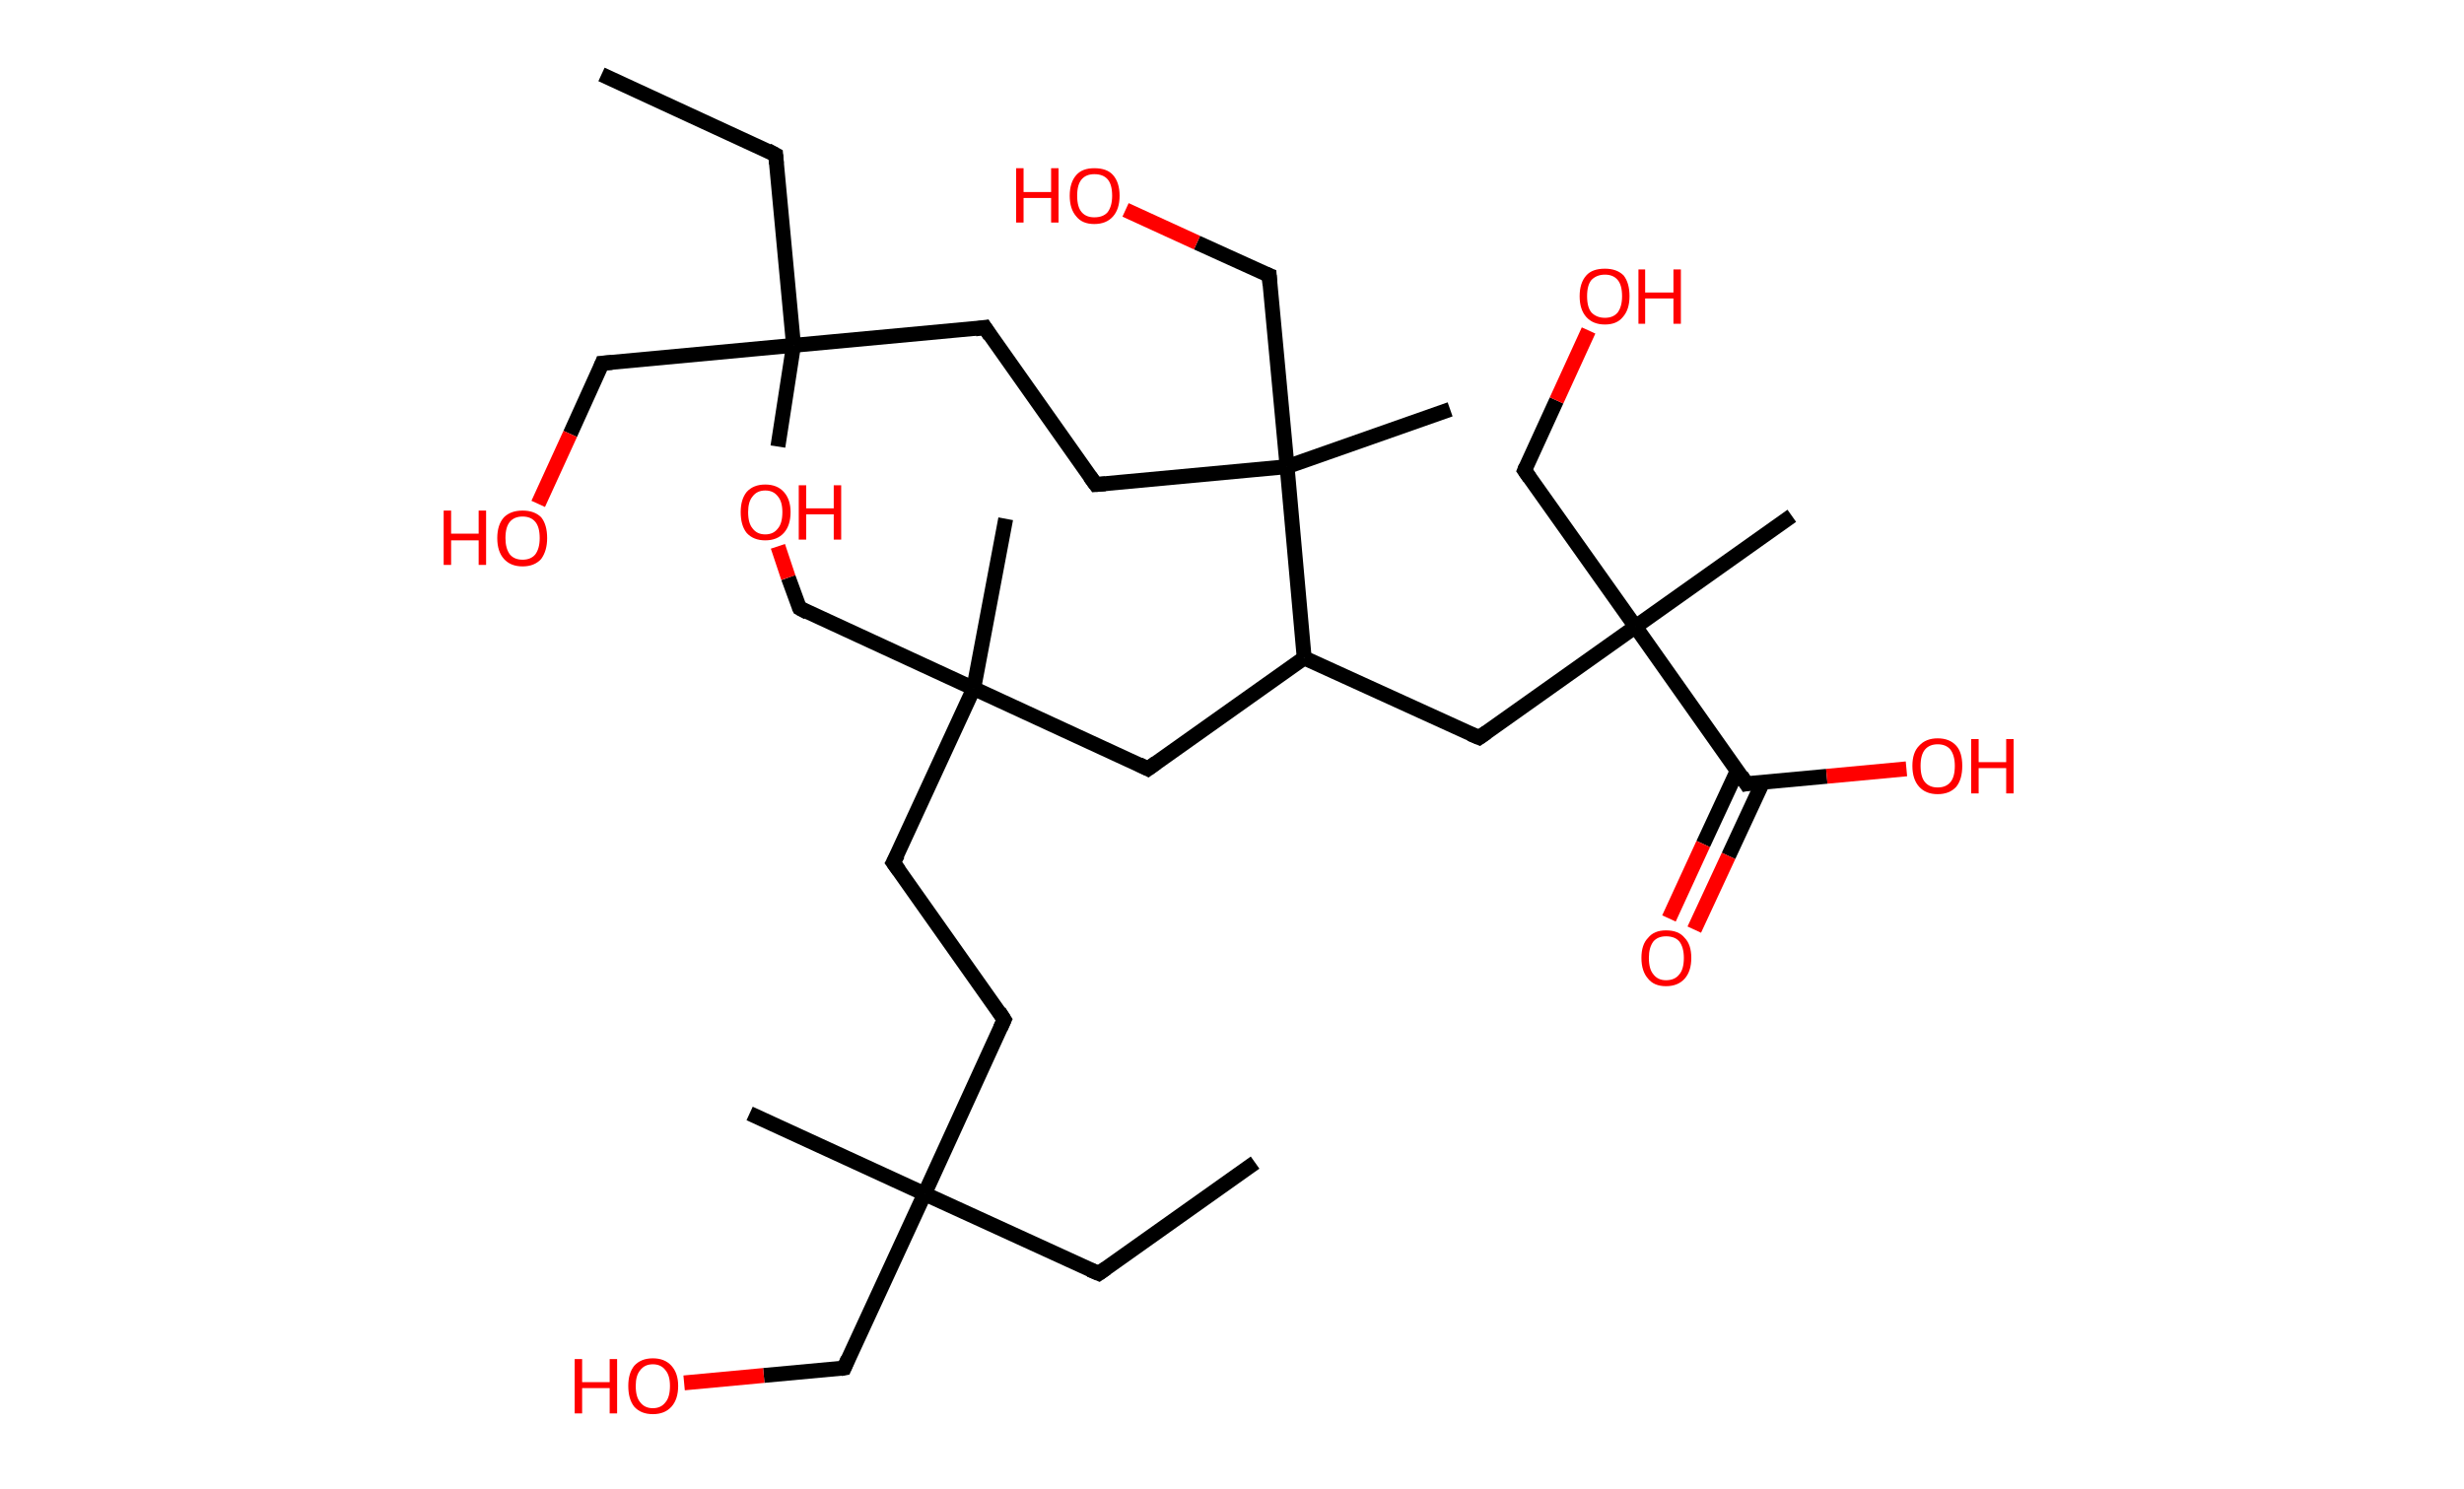 <?xml version='1.0' encoding='ASCII' standalone='yes'?>
<svg xmlns="http://www.w3.org/2000/svg" xmlns:rdkit="http://www.rdkit.org/xml" xmlns:xlink="http://www.w3.org/1999/xlink" version="1.1" baseProfile="full" xml:space="preserve" width="331px" height="200px" viewBox="0 0 331 200">
<!-- END OF HEADER -->
<rect style="opacity:1.0;fill:#FFFFFF;stroke:none" width="331.0" height="200.0" x="0.0" y="0.0"> </rect>
<path class="bond-0 atom-0 atom-1" d="M 168.6,156.2 L 147.6,171.1" style="fill:none;fill-rule:evenodd;stroke:#000000;stroke-width:2.0px;stroke-linecap:butt;stroke-linejoin:miter;stroke-opacity:1"/>
<path class="bond-1 atom-1 atom-2" d="M 147.6,171.1 L 124.2,160.4" style="fill:none;fill-rule:evenodd;stroke:#000000;stroke-width:2.0px;stroke-linecap:butt;stroke-linejoin:miter;stroke-opacity:1"/>
<path class="bond-2 atom-2 atom-3" d="M 124.2,160.4 L 100.7,149.6" style="fill:none;fill-rule:evenodd;stroke:#000000;stroke-width:2.0px;stroke-linecap:butt;stroke-linejoin:miter;stroke-opacity:1"/>
<path class="bond-3 atom-2 atom-4" d="M 124.2,160.4 L 113.4,183.8" style="fill:none;fill-rule:evenodd;stroke:#000000;stroke-width:2.0px;stroke-linecap:butt;stroke-linejoin:miter;stroke-opacity:1"/>
<path class="bond-4 atom-4 atom-5" d="M 113.4,183.8 L 102.6,184.8" style="fill:none;fill-rule:evenodd;stroke:#000000;stroke-width:2.0px;stroke-linecap:butt;stroke-linejoin:miter;stroke-opacity:1"/>
<path class="bond-4 atom-4 atom-5" d="M 102.6,184.8 L 91.9,185.8" style="fill:none;fill-rule:evenodd;stroke:#FF0000;stroke-width:2.0px;stroke-linecap:butt;stroke-linejoin:miter;stroke-opacity:1"/>
<path class="bond-5 atom-2 atom-6" d="M 124.2,160.4 L 134.9,137.0" style="fill:none;fill-rule:evenodd;stroke:#000000;stroke-width:2.0px;stroke-linecap:butt;stroke-linejoin:miter;stroke-opacity:1"/>
<path class="bond-6 atom-6 atom-7" d="M 134.9,137.0 L 120.0,115.9" style="fill:none;fill-rule:evenodd;stroke:#000000;stroke-width:2.0px;stroke-linecap:butt;stroke-linejoin:miter;stroke-opacity:1"/>
<path class="bond-7 atom-7 atom-8" d="M 120.0,115.9 L 130.8,92.5" style="fill:none;fill-rule:evenodd;stroke:#000000;stroke-width:2.0px;stroke-linecap:butt;stroke-linejoin:miter;stroke-opacity:1"/>
<path class="bond-8 atom-8 atom-9" d="M 130.8,92.5 L 135.1,69.7" style="fill:none;fill-rule:evenodd;stroke:#000000;stroke-width:2.0px;stroke-linecap:butt;stroke-linejoin:miter;stroke-opacity:1"/>
<path class="bond-9 atom-8 atom-10" d="M 130.8,92.5 L 107.4,81.7" style="fill:none;fill-rule:evenodd;stroke:#000000;stroke-width:2.0px;stroke-linecap:butt;stroke-linejoin:miter;stroke-opacity:1"/>
<path class="bond-10 atom-10 atom-11" d="M 107.4,81.7 L 105.9,77.6" style="fill:none;fill-rule:evenodd;stroke:#000000;stroke-width:2.0px;stroke-linecap:butt;stroke-linejoin:miter;stroke-opacity:1"/>
<path class="bond-10 atom-10 atom-11" d="M 105.9,77.6 L 104.5,73.4" style="fill:none;fill-rule:evenodd;stroke:#FF0000;stroke-width:2.0px;stroke-linecap:butt;stroke-linejoin:miter;stroke-opacity:1"/>
<path class="bond-11 atom-8 atom-12" d="M 130.8,92.5 L 154.2,103.3" style="fill:none;fill-rule:evenodd;stroke:#000000;stroke-width:2.0px;stroke-linecap:butt;stroke-linejoin:miter;stroke-opacity:1"/>
<path class="bond-12 atom-12 atom-13" d="M 154.2,103.3 L 175.2,88.4" style="fill:none;fill-rule:evenodd;stroke:#000000;stroke-width:2.0px;stroke-linecap:butt;stroke-linejoin:miter;stroke-opacity:1"/>
<path class="bond-13 atom-13 atom-14" d="M 175.2,88.4 L 198.7,99.1" style="fill:none;fill-rule:evenodd;stroke:#000000;stroke-width:2.0px;stroke-linecap:butt;stroke-linejoin:miter;stroke-opacity:1"/>
<path class="bond-14 atom-14 atom-15" d="M 198.7,99.1 L 219.7,84.2" style="fill:none;fill-rule:evenodd;stroke:#000000;stroke-width:2.0px;stroke-linecap:butt;stroke-linejoin:miter;stroke-opacity:1"/>
<path class="bond-15 atom-15 atom-16" d="M 219.7,84.2 L 240.7,69.3" style="fill:none;fill-rule:evenodd;stroke:#000000;stroke-width:2.0px;stroke-linecap:butt;stroke-linejoin:miter;stroke-opacity:1"/>
<path class="bond-16 atom-15 atom-17" d="M 219.7,84.2 L 204.8,63.2" style="fill:none;fill-rule:evenodd;stroke:#000000;stroke-width:2.0px;stroke-linecap:butt;stroke-linejoin:miter;stroke-opacity:1"/>
<path class="bond-17 atom-17 atom-18" d="M 204.8,63.2 L 209.1,53.8" style="fill:none;fill-rule:evenodd;stroke:#000000;stroke-width:2.0px;stroke-linecap:butt;stroke-linejoin:miter;stroke-opacity:1"/>
<path class="bond-17 atom-17 atom-18" d="M 209.1,53.8 L 213.4,44.4" style="fill:none;fill-rule:evenodd;stroke:#FF0000;stroke-width:2.0px;stroke-linecap:butt;stroke-linejoin:miter;stroke-opacity:1"/>
<path class="bond-18 atom-15 atom-19" d="M 219.7,84.2 L 234.6,105.3" style="fill:none;fill-rule:evenodd;stroke:#000000;stroke-width:2.0px;stroke-linecap:butt;stroke-linejoin:miter;stroke-opacity:1"/>
<path class="bond-19 atom-19 atom-20" d="M 233.4,103.5 L 228.8,113.4" style="fill:none;fill-rule:evenodd;stroke:#000000;stroke-width:2.0px;stroke-linecap:butt;stroke-linejoin:miter;stroke-opacity:1"/>
<path class="bond-19 atom-19 atom-20" d="M 228.8,113.4 L 224.2,123.4" style="fill:none;fill-rule:evenodd;stroke:#FF0000;stroke-width:2.0px;stroke-linecap:butt;stroke-linejoin:miter;stroke-opacity:1"/>
<path class="bond-19 atom-19 atom-20" d="M 236.8,105.1 L 232.2,115.0" style="fill:none;fill-rule:evenodd;stroke:#000000;stroke-width:2.0px;stroke-linecap:butt;stroke-linejoin:miter;stroke-opacity:1"/>
<path class="bond-19 atom-19 atom-20" d="M 232.2,115.0 L 227.6,124.9" style="fill:none;fill-rule:evenodd;stroke:#FF0000;stroke-width:2.0px;stroke-linecap:butt;stroke-linejoin:miter;stroke-opacity:1"/>
<path class="bond-20 atom-19 atom-21" d="M 234.6,105.3 L 245.4,104.3" style="fill:none;fill-rule:evenodd;stroke:#000000;stroke-width:2.0px;stroke-linecap:butt;stroke-linejoin:miter;stroke-opacity:1"/>
<path class="bond-20 atom-19 atom-21" d="M 245.4,104.3 L 256.1,103.3" style="fill:none;fill-rule:evenodd;stroke:#FF0000;stroke-width:2.0px;stroke-linecap:butt;stroke-linejoin:miter;stroke-opacity:1"/>
<path class="bond-21 atom-13 atom-22" d="M 175.2,88.4 L 172.9,62.7" style="fill:none;fill-rule:evenodd;stroke:#000000;stroke-width:2.0px;stroke-linecap:butt;stroke-linejoin:miter;stroke-opacity:1"/>
<path class="bond-22 atom-22 atom-23" d="M 172.9,62.7 L 194.8,55.0" style="fill:none;fill-rule:evenodd;stroke:#000000;stroke-width:2.0px;stroke-linecap:butt;stroke-linejoin:miter;stroke-opacity:1"/>
<path class="bond-23 atom-22 atom-24" d="M 172.9,62.7 L 170.5,37.0" style="fill:none;fill-rule:evenodd;stroke:#000000;stroke-width:2.0px;stroke-linecap:butt;stroke-linejoin:miter;stroke-opacity:1"/>
<path class="bond-24 atom-24 atom-25" d="M 170.5,37.0 L 160.8,32.6" style="fill:none;fill-rule:evenodd;stroke:#000000;stroke-width:2.0px;stroke-linecap:butt;stroke-linejoin:miter;stroke-opacity:1"/>
<path class="bond-24 atom-24 atom-25" d="M 160.8,32.6 L 151.2,28.2" style="fill:none;fill-rule:evenodd;stroke:#FF0000;stroke-width:2.0px;stroke-linecap:butt;stroke-linejoin:miter;stroke-opacity:1"/>
<path class="bond-25 atom-22 atom-26" d="M 172.9,62.7 L 147.2,65.1" style="fill:none;fill-rule:evenodd;stroke:#000000;stroke-width:2.0px;stroke-linecap:butt;stroke-linejoin:miter;stroke-opacity:1"/>
<path class="bond-26 atom-26 atom-27" d="M 147.2,65.1 L 132.3,44.0" style="fill:none;fill-rule:evenodd;stroke:#000000;stroke-width:2.0px;stroke-linecap:butt;stroke-linejoin:miter;stroke-opacity:1"/>
<path class="bond-27 atom-27 atom-28" d="M 132.3,44.0 L 106.6,46.4" style="fill:none;fill-rule:evenodd;stroke:#000000;stroke-width:2.0px;stroke-linecap:butt;stroke-linejoin:miter;stroke-opacity:1"/>
<path class="bond-28 atom-28 atom-29" d="M 106.6,46.4 L 104.5,60.0" style="fill:none;fill-rule:evenodd;stroke:#000000;stroke-width:2.0px;stroke-linecap:butt;stroke-linejoin:miter;stroke-opacity:1"/>
<path class="bond-29 atom-28 atom-30" d="M 106.6,46.4 L 104.2,20.8" style="fill:none;fill-rule:evenodd;stroke:#000000;stroke-width:2.0px;stroke-linecap:butt;stroke-linejoin:miter;stroke-opacity:1"/>
<path class="bond-30 atom-30 atom-31" d="M 104.2,20.8 L 80.8,10.0" style="fill:none;fill-rule:evenodd;stroke:#000000;stroke-width:2.0px;stroke-linecap:butt;stroke-linejoin:miter;stroke-opacity:1"/>
<path class="bond-31 atom-28 atom-32" d="M 106.6,46.4 L 80.9,48.8" style="fill:none;fill-rule:evenodd;stroke:#000000;stroke-width:2.0px;stroke-linecap:butt;stroke-linejoin:miter;stroke-opacity:1"/>
<path class="bond-32 atom-32 atom-33" d="M 80.9,48.8 L 76.6,58.3" style="fill:none;fill-rule:evenodd;stroke:#000000;stroke-width:2.0px;stroke-linecap:butt;stroke-linejoin:miter;stroke-opacity:1"/>
<path class="bond-32 atom-32 atom-33" d="M 76.6,58.3 L 72.3,67.7" style="fill:none;fill-rule:evenodd;stroke:#FF0000;stroke-width:2.0px;stroke-linecap:butt;stroke-linejoin:miter;stroke-opacity:1"/>
<path d="M 148.6,170.4 L 147.6,171.1 L 146.4,170.6" style="fill:none;stroke:#000000;stroke-width:2.0px;stroke-linecap:butt;stroke-linejoin:miter;stroke-opacity:1;"/>
<path d="M 113.9,182.6 L 113.4,183.8 L 112.9,183.9" style="fill:none;stroke:#000000;stroke-width:2.0px;stroke-linecap:butt;stroke-linejoin:miter;stroke-opacity:1;"/>
<path d="M 134.4,138.1 L 134.9,137.0 L 134.2,135.9" style="fill:none;stroke:#000000;stroke-width:2.0px;stroke-linecap:butt;stroke-linejoin:miter;stroke-opacity:1;"/>
<path d="M 120.8,117.0 L 120.0,115.9 L 120.6,114.8" style="fill:none;stroke:#000000;stroke-width:2.0px;stroke-linecap:butt;stroke-linejoin:miter;stroke-opacity:1;"/>
<path d="M 108.5,82.3 L 107.4,81.7 L 107.3,81.5" style="fill:none;stroke:#000000;stroke-width:2.0px;stroke-linecap:butt;stroke-linejoin:miter;stroke-opacity:1;"/>
<path d="M 153.0,102.7 L 154.2,103.3 L 155.3,102.5" style="fill:none;stroke:#000000;stroke-width:2.0px;stroke-linecap:butt;stroke-linejoin:miter;stroke-opacity:1;"/>
<path d="M 197.5,98.6 L 198.7,99.1 L 199.7,98.4" style="fill:none;stroke:#000000;stroke-width:2.0px;stroke-linecap:butt;stroke-linejoin:miter;stroke-opacity:1;"/>
<path d="M 205.5,64.2 L 204.8,63.2 L 205.0,62.7" style="fill:none;stroke:#000000;stroke-width:2.0px;stroke-linecap:butt;stroke-linejoin:miter;stroke-opacity:1;"/>
<path d="M 233.9,104.2 L 234.6,105.3 L 235.1,105.2" style="fill:none;stroke:#000000;stroke-width:2.0px;stroke-linecap:butt;stroke-linejoin:miter;stroke-opacity:1;"/>
<path d="M 170.6,38.3 L 170.5,37.0 L 170.0,36.8" style="fill:none;stroke:#000000;stroke-width:2.0px;stroke-linecap:butt;stroke-linejoin:miter;stroke-opacity:1;"/>
<path d="M 148.5,65.0 L 147.2,65.1 L 146.4,64.0" style="fill:none;stroke:#000000;stroke-width:2.0px;stroke-linecap:butt;stroke-linejoin:miter;stroke-opacity:1;"/>
<path d="M 133.0,45.1 L 132.3,44.0 L 131.0,44.2" style="fill:none;stroke:#000000;stroke-width:2.0px;stroke-linecap:butt;stroke-linejoin:miter;stroke-opacity:1;"/>
<path d="M 104.3,22.0 L 104.2,20.8 L 103.1,20.2" style="fill:none;stroke:#000000;stroke-width:2.0px;stroke-linecap:butt;stroke-linejoin:miter;stroke-opacity:1;"/>
<path d="M 82.2,48.7 L 80.9,48.8 L 80.7,49.3" style="fill:none;stroke:#000000;stroke-width:2.0px;stroke-linecap:butt;stroke-linejoin:miter;stroke-opacity:1;"/>
<path class="atom-5" d="M 77.2 182.6 L 78.2 182.6 L 78.2 185.7 L 81.9 185.7 L 81.9 182.6 L 82.9 182.6 L 82.9 189.9 L 81.9 189.9 L 81.9 186.5 L 78.2 186.5 L 78.2 189.9 L 77.2 189.9 L 77.2 182.6 " fill="#FF0000"/>
<path class="atom-5" d="M 84.4 186.2 Q 84.4 184.5, 85.2 183.5 Q 86.1 182.5, 87.7 182.5 Q 89.3 182.5, 90.2 183.5 Q 91.1 184.5, 91.1 186.2 Q 91.1 188.0, 90.2 189.0 Q 89.3 190.0, 87.7 190.0 Q 86.1 190.0, 85.2 189.0 Q 84.4 188.0, 84.4 186.2 M 87.7 189.2 Q 88.8 189.2, 89.4 188.4 Q 90.0 187.7, 90.0 186.2 Q 90.0 184.8, 89.4 184.1 Q 88.8 183.3, 87.7 183.3 Q 86.6 183.3, 86.0 184.1 Q 85.4 184.8, 85.4 186.2 Q 85.4 187.7, 86.0 188.4 Q 86.6 189.2, 87.7 189.2 " fill="#FF0000"/>
<path class="atom-11" d="M 99.5 68.8 Q 99.5 67.1, 100.3 66.1 Q 101.2 65.1, 102.8 65.1 Q 104.4 65.1, 105.3 66.1 Q 106.2 67.1, 106.2 68.8 Q 106.2 70.6, 105.3 71.6 Q 104.4 72.6, 102.8 72.6 Q 101.2 72.6, 100.3 71.6 Q 99.5 70.6, 99.5 68.8 M 102.8 71.8 Q 103.9 71.8, 104.5 71.0 Q 105.1 70.3, 105.1 68.8 Q 105.1 67.4, 104.5 66.7 Q 103.9 65.9, 102.8 65.9 Q 101.7 65.9, 101.1 66.7 Q 100.5 67.4, 100.5 68.8 Q 100.5 70.3, 101.1 71.0 Q 101.7 71.8, 102.8 71.8 " fill="#FF0000"/>
<path class="atom-11" d="M 107.3 65.2 L 108.3 65.2 L 108.3 68.3 L 112.0 68.3 L 112.0 65.2 L 113.0 65.2 L 113.0 72.5 L 112.0 72.5 L 112.0 69.1 L 108.3 69.1 L 108.3 72.5 L 107.3 72.5 L 107.3 65.2 " fill="#FF0000"/>
<path class="atom-18" d="M 212.2 39.8 Q 212.2 38.0, 213.1 37.0 Q 213.9 36.1, 215.6 36.1 Q 217.2 36.1, 218.1 37.0 Q 218.9 38.0, 218.9 39.8 Q 218.9 41.6, 218.0 42.6 Q 217.2 43.6, 215.6 43.6 Q 214.0 43.6, 213.1 42.6 Q 212.2 41.6, 212.2 39.8 M 215.6 42.7 Q 216.7 42.7, 217.3 42.0 Q 217.9 41.2, 217.9 39.8 Q 217.9 38.3, 217.3 37.6 Q 216.7 36.9, 215.6 36.9 Q 214.5 36.9, 213.8 37.6 Q 213.2 38.3, 213.2 39.8 Q 213.2 41.3, 213.8 42.0 Q 214.5 42.7, 215.6 42.7 " fill="#FF0000"/>
<path class="atom-18" d="M 220.1 36.2 L 221.0 36.2 L 221.0 39.3 L 224.8 39.3 L 224.8 36.2 L 225.8 36.2 L 225.8 43.5 L 224.8 43.5 L 224.8 40.1 L 221.0 40.1 L 221.0 43.5 L 220.1 43.5 L 220.1 36.2 " fill="#FF0000"/>
<path class="atom-20" d="M 220.5 128.7 Q 220.5 126.9, 221.4 126.0 Q 222.2 125.0, 223.8 125.0 Q 225.5 125.0, 226.3 126.0 Q 227.2 126.9, 227.2 128.7 Q 227.2 130.5, 226.3 131.5 Q 225.4 132.5, 223.8 132.5 Q 222.2 132.5, 221.4 131.5 Q 220.5 130.5, 220.5 128.7 M 223.8 131.7 Q 225.0 131.7, 225.6 130.9 Q 226.2 130.2, 226.2 128.7 Q 226.2 127.3, 225.6 126.5 Q 225.0 125.8, 223.8 125.8 Q 222.7 125.8, 222.1 126.5 Q 221.5 127.3, 221.5 128.7 Q 221.5 130.2, 222.1 130.9 Q 222.7 131.7, 223.8 131.7 " fill="#FF0000"/>
<path class="atom-21" d="M 256.9 102.9 Q 256.9 101.1, 257.8 100.2 Q 258.7 99.2, 260.3 99.2 Q 261.9 99.2, 262.8 100.2 Q 263.6 101.1, 263.6 102.9 Q 263.6 104.7, 262.8 105.7 Q 261.9 106.7, 260.3 106.7 Q 258.7 106.7, 257.8 105.7 Q 256.9 104.7, 256.9 102.9 M 260.3 105.8 Q 261.4 105.8, 262.0 105.1 Q 262.6 104.4, 262.6 102.9 Q 262.6 101.5, 262.0 100.7 Q 261.4 100.0, 260.3 100.0 Q 259.2 100.0, 258.6 100.7 Q 258.0 101.4, 258.0 102.9 Q 258.0 104.4, 258.6 105.1 Q 259.2 105.8, 260.3 105.8 " fill="#FF0000"/>
<path class="atom-21" d="M 264.8 99.3 L 265.8 99.3 L 265.8 102.4 L 269.5 102.4 L 269.5 99.3 L 270.5 99.3 L 270.5 106.6 L 269.5 106.6 L 269.5 103.2 L 265.8 103.2 L 265.8 106.6 L 264.8 106.6 L 264.8 99.3 " fill="#FF0000"/>
<path class="atom-25" d="M 136.5 22.6 L 137.5 22.6 L 137.5 25.8 L 141.2 25.8 L 141.2 22.6 L 142.2 22.6 L 142.2 29.9 L 141.2 29.9 L 141.2 26.6 L 137.5 26.6 L 137.5 29.9 L 136.5 29.9 L 136.5 22.6 " fill="#FF0000"/>
<path class="atom-25" d="M 143.7 26.3 Q 143.7 24.5, 144.6 23.5 Q 145.4 22.6, 147.0 22.6 Q 148.7 22.6, 149.5 23.5 Q 150.4 24.5, 150.4 26.3 Q 150.4 28.1, 149.5 29.1 Q 148.6 30.1, 147.0 30.1 Q 145.4 30.1, 144.6 29.1 Q 143.7 28.1, 143.7 26.3 M 147.0 29.2 Q 148.2 29.2, 148.8 28.5 Q 149.4 27.7, 149.4 26.3 Q 149.4 24.8, 148.8 24.1 Q 148.2 23.4, 147.0 23.4 Q 145.9 23.4, 145.3 24.1 Q 144.7 24.8, 144.7 26.3 Q 144.7 27.8, 145.3 28.5 Q 145.9 29.2, 147.0 29.2 " fill="#FF0000"/>
<path class="atom-33" d="M 59.6 68.6 L 60.6 68.6 L 60.6 71.7 L 64.3 71.7 L 64.3 68.6 L 65.3 68.6 L 65.3 75.9 L 64.3 75.9 L 64.3 72.6 L 60.6 72.6 L 60.6 75.9 L 59.6 75.9 L 59.6 68.6 " fill="#FF0000"/>
<path class="atom-33" d="M 66.8 72.3 Q 66.8 70.5, 67.7 69.5 Q 68.6 68.6, 70.2 68.6 Q 71.8 68.6, 72.7 69.5 Q 73.5 70.5, 73.5 72.3 Q 73.5 74.0, 72.7 75.1 Q 71.8 76.1, 70.2 76.1 Q 68.6 76.1, 67.7 75.1 Q 66.8 74.1, 66.8 72.3 M 70.2 75.2 Q 71.3 75.2, 71.9 74.5 Q 72.5 73.7, 72.5 72.3 Q 72.5 70.8, 71.9 70.1 Q 71.3 69.4, 70.2 69.4 Q 69.1 69.4, 68.5 70.1 Q 67.9 70.8, 67.9 72.3 Q 67.9 73.7, 68.5 74.5 Q 69.1 75.2, 70.2 75.2 " fill="#FF0000"/>
</svg>
